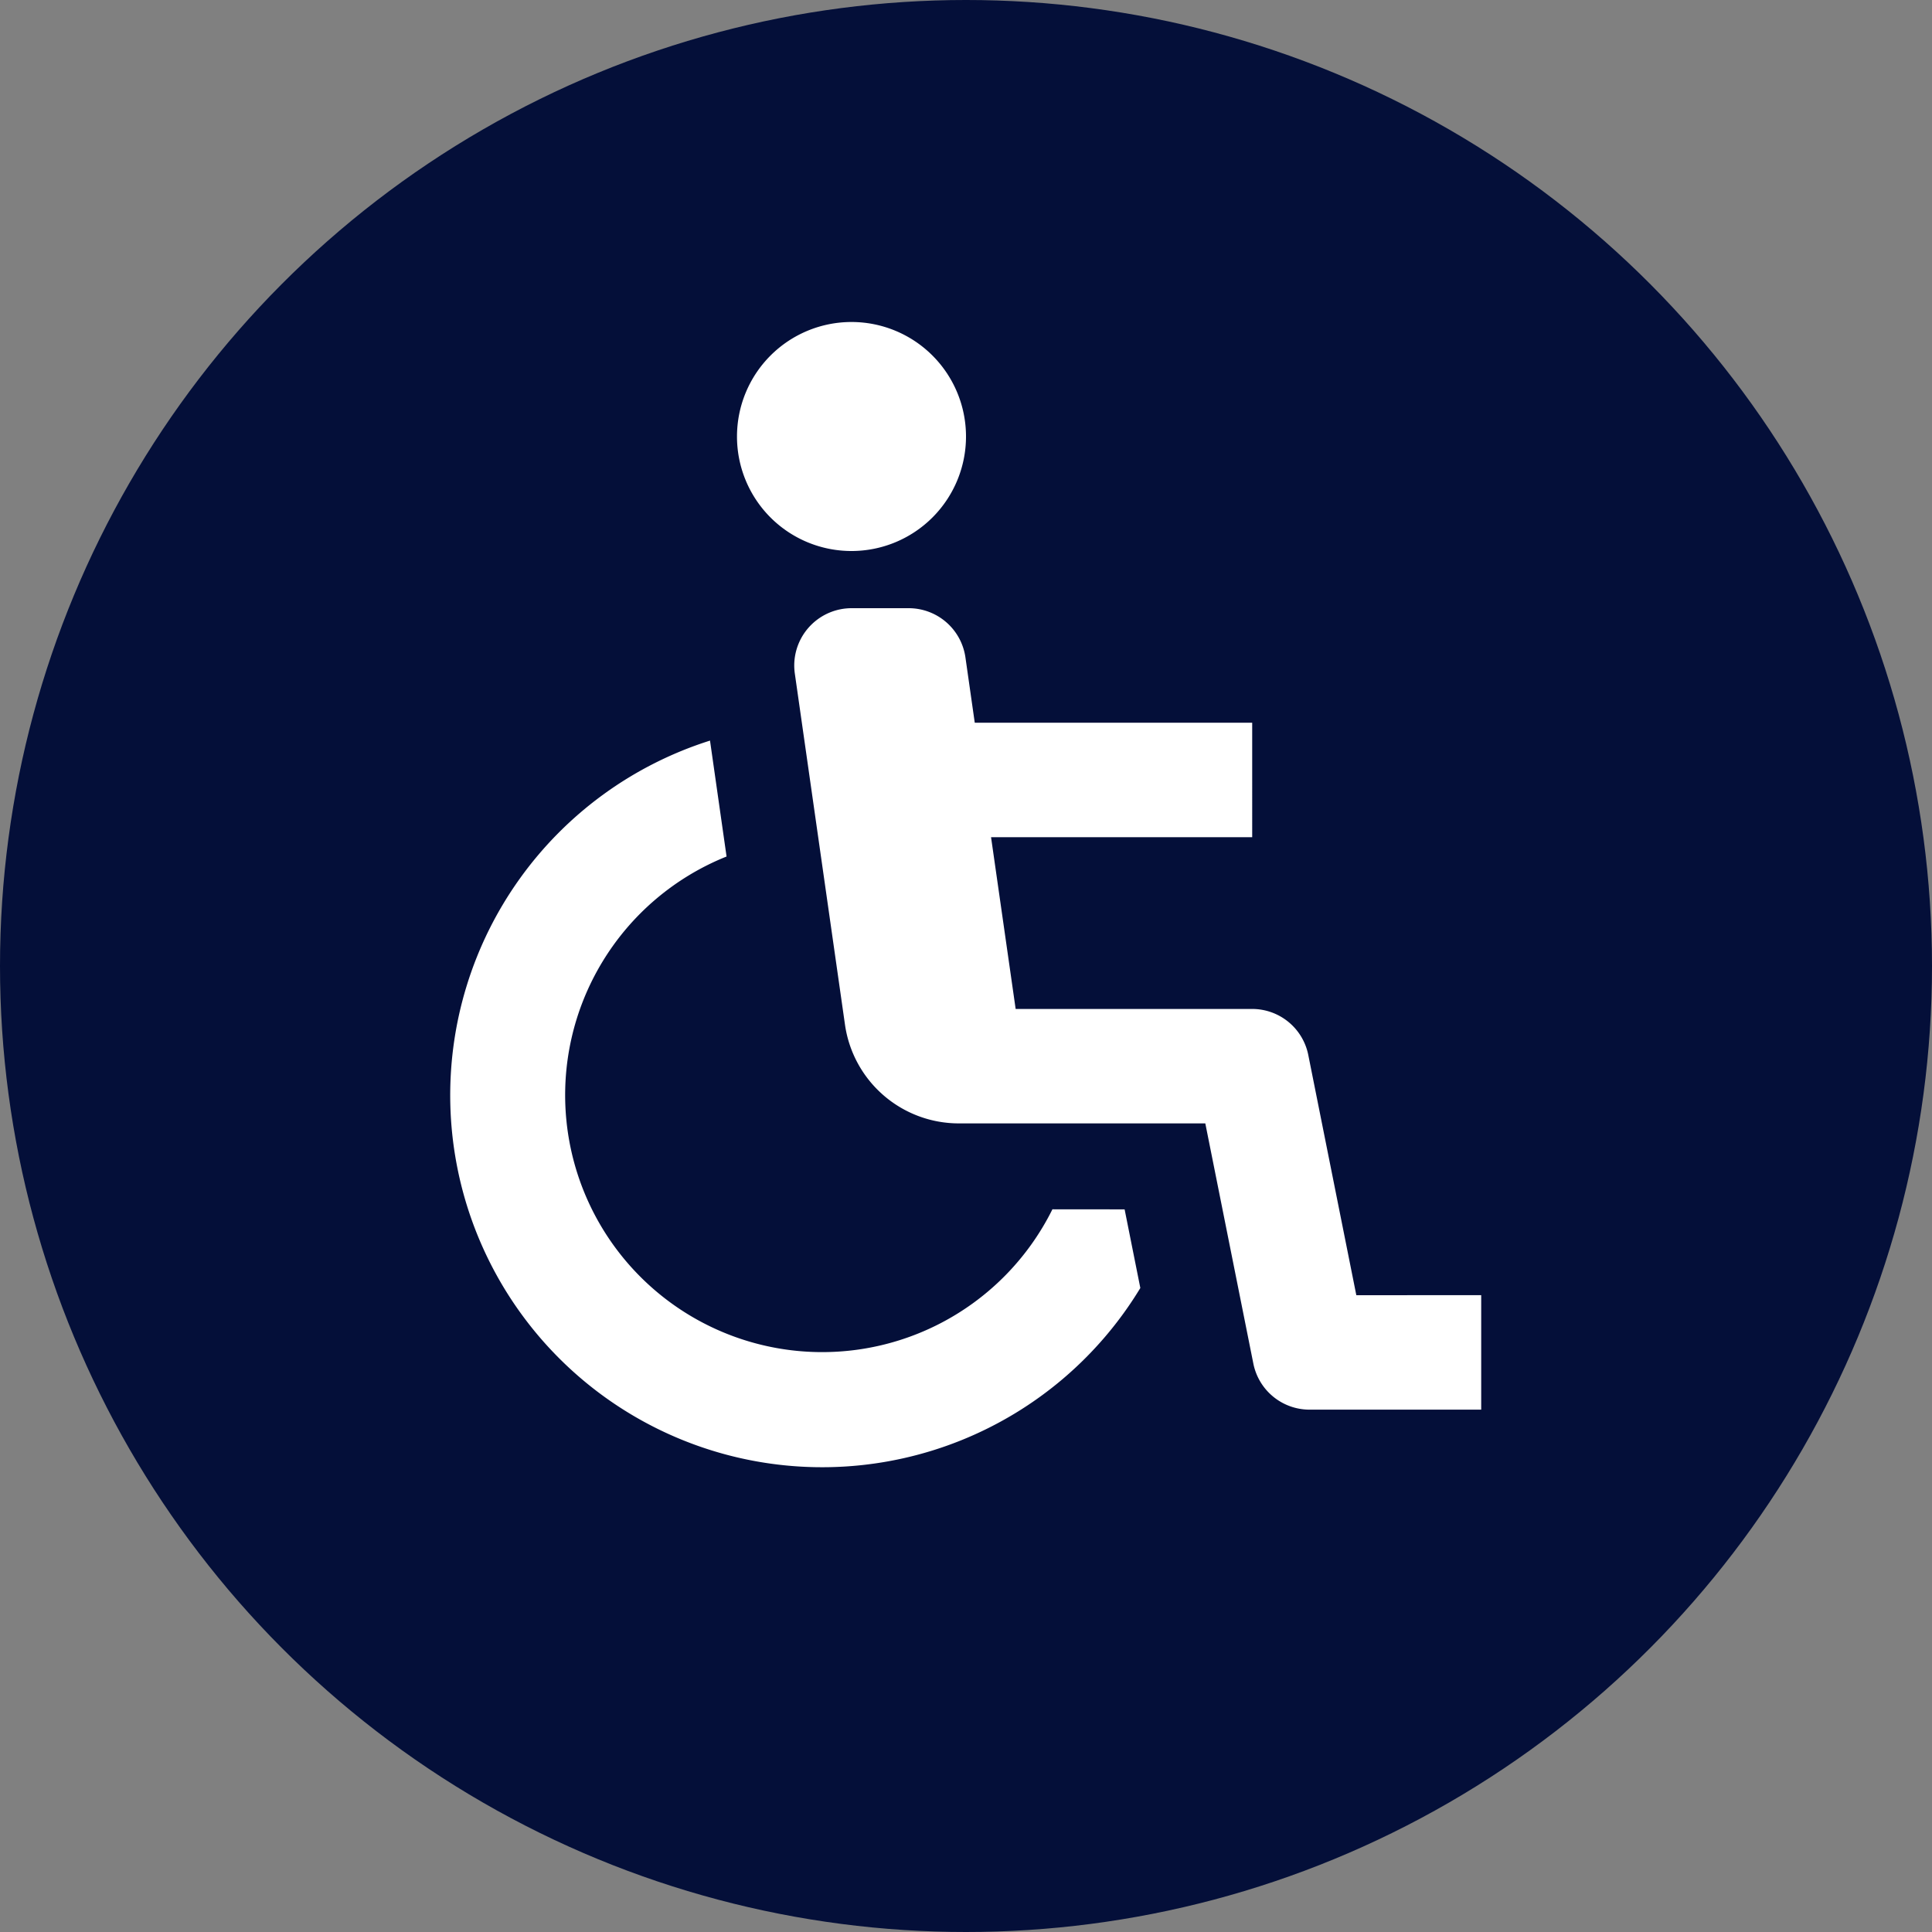 <svg id="Access_icon_in_callout_box" data-name="Access icon in callout box" xmlns="http://www.w3.org/2000/svg" width="30" height="30" viewBox="0 0 30 30">
  <rect x="0" y="0" width="30" height="30" fill="#808080" stroke="none"/>
  <circle id="Ellipse_1" data-name="Ellipse 1" cx="15" cy="15" r="15" fill="#040f39"/>
  <path id="Path_5182" data-name="Path 5182" d="M6.222,3.556A1.778,1.778,0,1,0,4.444,1.778,1.777,1.777,0,0,0,6.222,3.556m7.839,11.556-.746-3.73a.889.889,0,0,0-.871-.715H8.771L8.389,8h4.055V6.222H8.136L7.991,5.207a.89.89,0,0,0-.88-.763H6.222a.891.891,0,0,0-.889.894.911.911,0,0,0,.009.121l.78,5.46a1.786,1.786,0,0,0,1.76,1.525h3.834l.746,3.73a.89.89,0,0,0,.872.715H16V15.111ZM9.342,13.778A3.991,3.991,0,1,1,4.282,8.3L4.025,6.5A5.776,5.776,0,1,0,10.707,15l-.244-1.221Z" transform="translate(7 5)" fill="#fff"/>
</svg>
